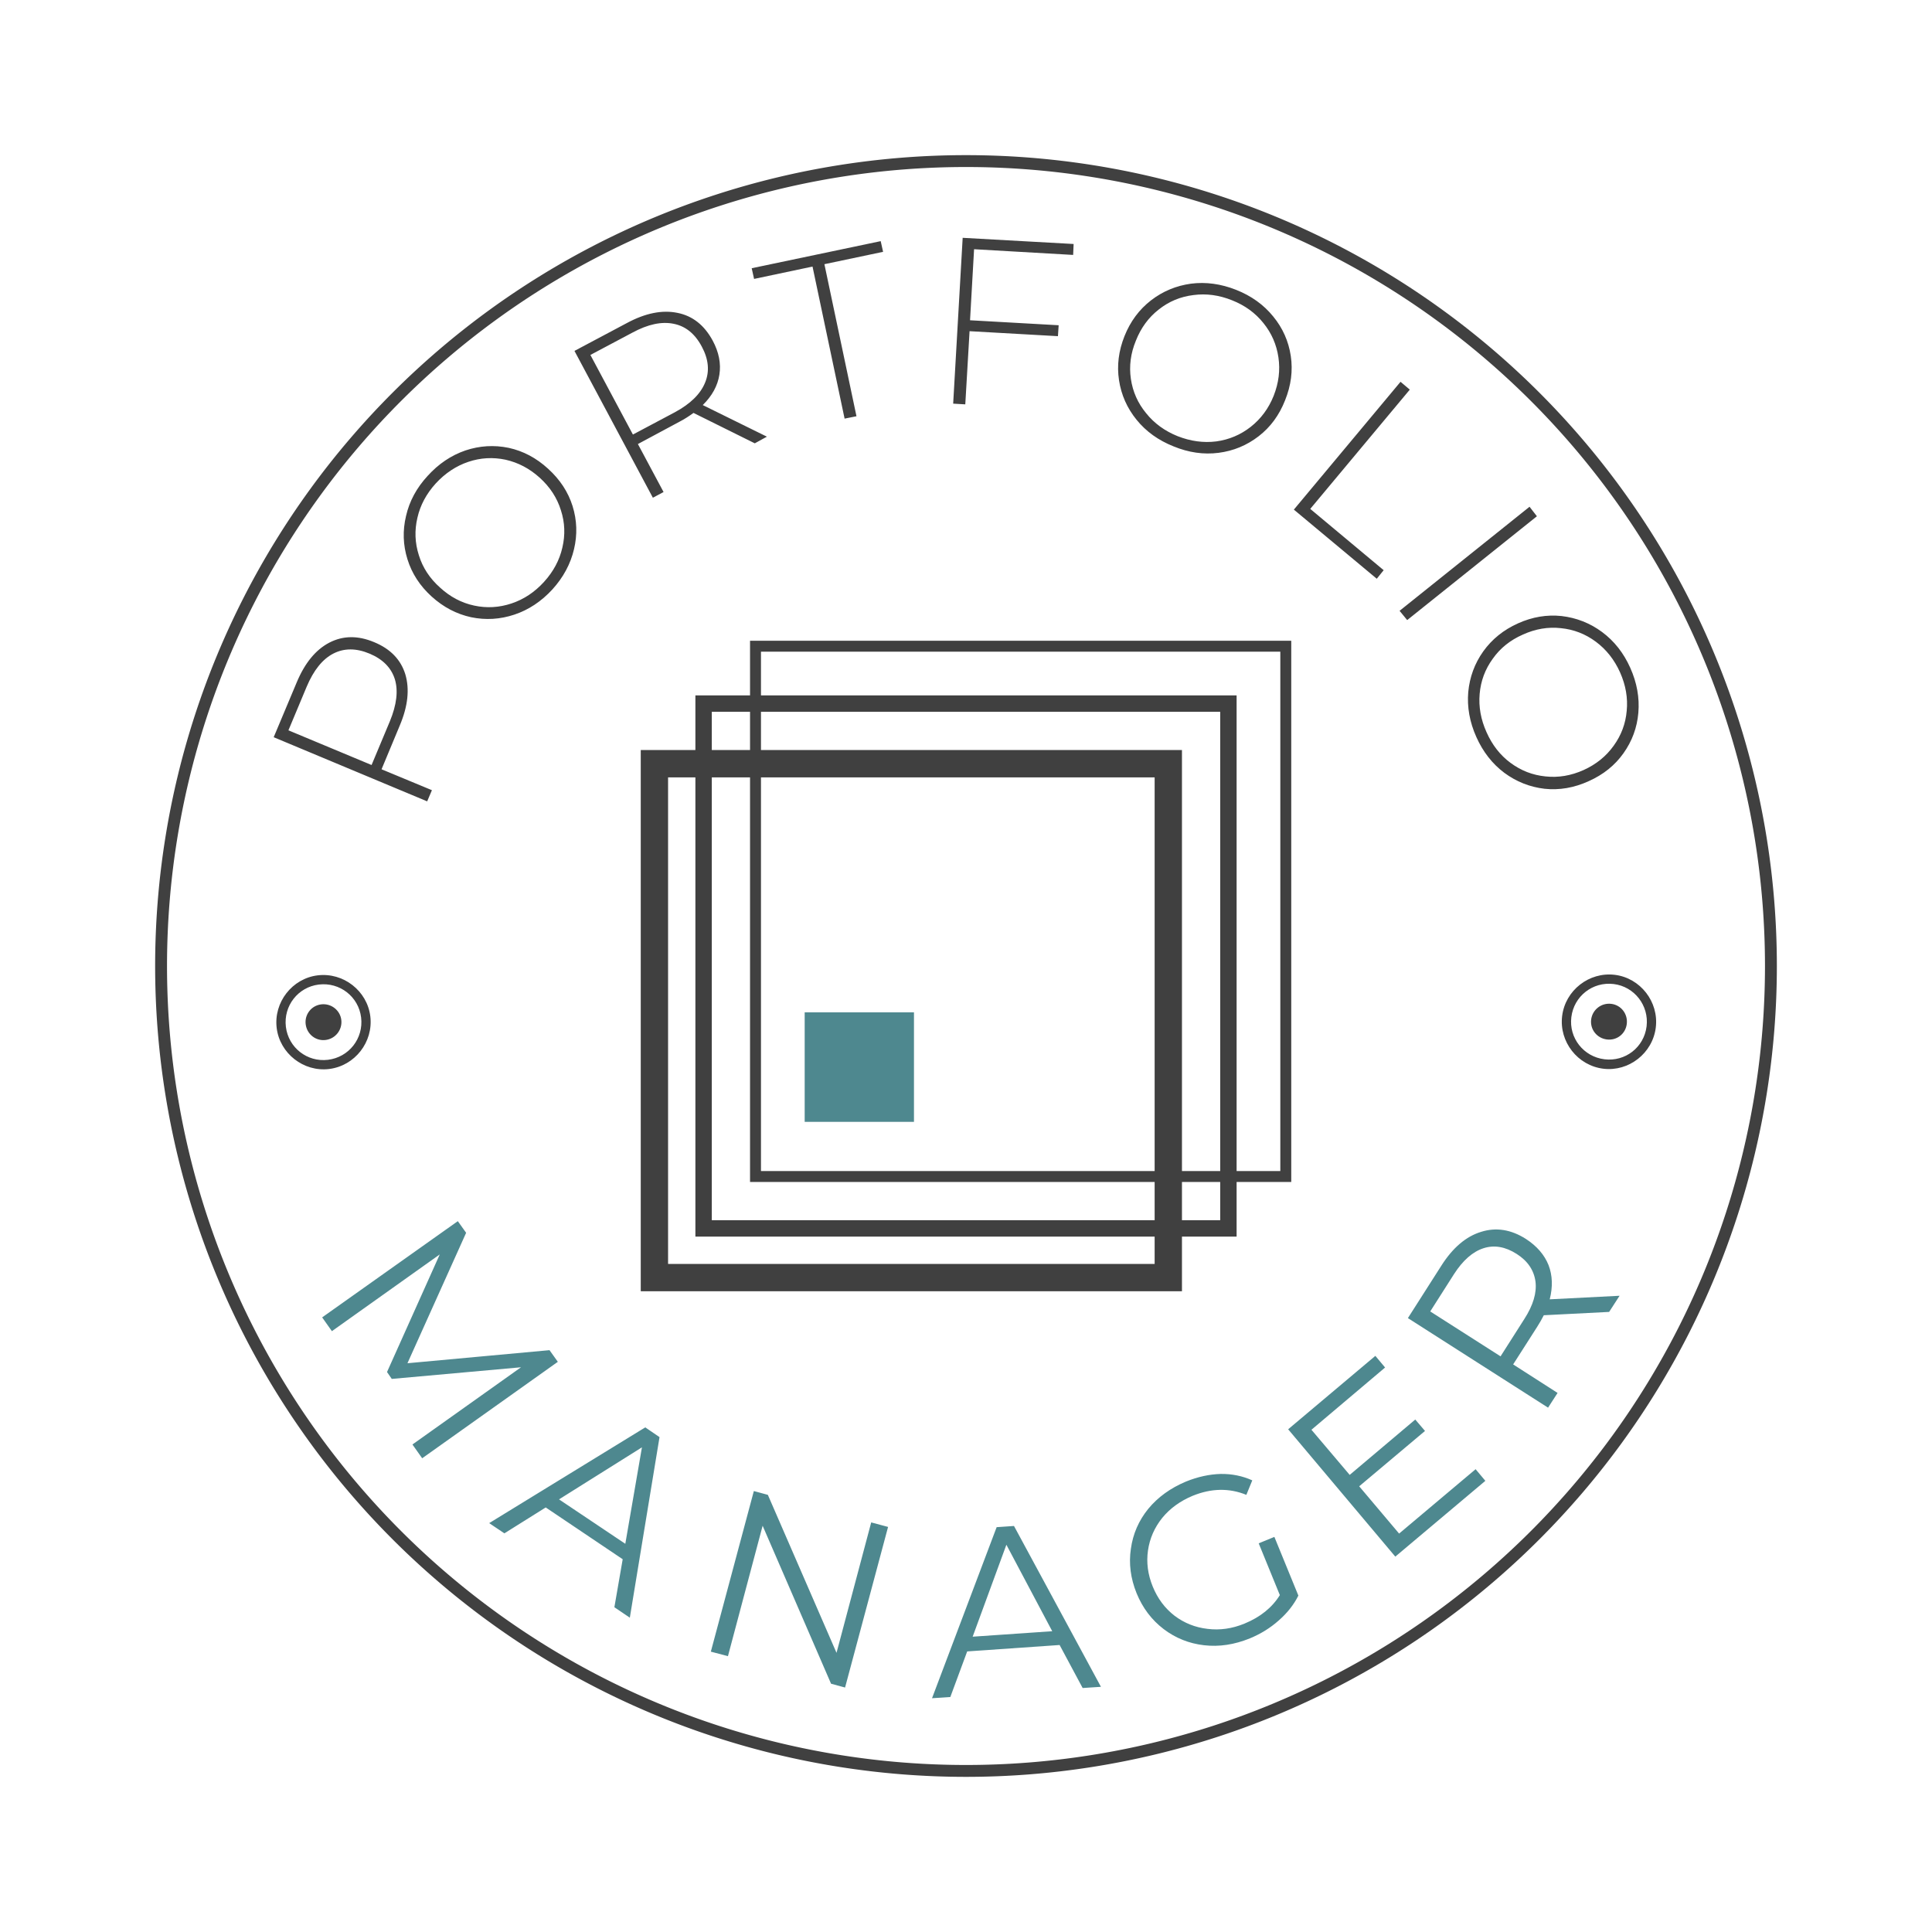 <svg xmlns="http://www.w3.org/2000/svg" version="1.1" xmlns:xlink="http://www.w3.org/1999/xlink" xmlns:svgjs="http://svgjs.dev/svgjs" viewBox="0 0 8.132 8.132"><g transform="matrix(1,0,0,1,2.697,2.697)"><rect width="8.132" height="8.132" x="-2.697" y="-2.697" fill="#ffffff"></rect><g><path d=" M -1.311 0.008 Q -1.224 -0.037 -1.122 0.006 Q -1.02 0.048 -0.991 0.141 Q -0.963 0.235 -1.014 0.356 L -1.091 0.541 L -0.879 0.629 L -0.899 0.676 L -1.545 0.406 L -1.448 0.175 Q -1.397 0.053 -1.311 0.008 Z M -1.035 0.162 Q -1.058 0.089 -1.142 0.054 Q -1.226 0.019 -1.294 0.054 Q -1.362 0.089 -1.406 0.193 L -1.483 0.377 L -1.133 0.523 L -1.056 0.339 Q -1.013 0.235 -1.035 0.162 Z M -0.532 -0.11 Q -0.622 -0.08 -0.714 -0.099 Q -0.806 -0.119 -0.88 -0.186 Q -0.954 -0.253 -0.982 -0.343 Q -1.01 -0.433 -0.988 -0.525 Q -0.967 -0.618 -0.897 -0.694 Q -0.828 -0.77 -0.738 -0.801 Q -0.648 -0.831 -0.556 -0.812 Q -0.464 -0.792 -0.39 -0.724 Q -0.315 -0.656 -0.287 -0.567 Q -0.259 -0.477 -0.281 -0.385 Q -0.303 -0.292 -0.372 -0.216 Q -0.442 -0.14 -0.532 -0.11 Z M -0.33 -0.392 Q -0.311 -0.472 -0.336 -0.549 Q -0.36 -0.627 -0.425 -0.686 Q -0.489 -0.744 -0.569 -0.762 Q -0.649 -0.779 -0.726 -0.753 Q -0.803 -0.727 -0.863 -0.662 Q -0.922 -0.597 -0.94 -0.518 Q -0.959 -0.438 -0.934 -0.36 Q -0.91 -0.282 -0.845 -0.224 Q -0.781 -0.165 -0.701 -0.148 Q -0.622 -0.131 -0.544 -0.157 Q -0.466 -0.183 -0.407 -0.248 Q -0.348 -0.313 -0.33 -0.392 Z M 0.48 -0.831 L 0.222 -0.959 Q 0.192 -0.937 0.165 -0.923 L -0.012 -0.828 L 0.096 -0.626 L 0.051 -0.602 L -0.279 -1.22 L -0.057 -1.338 Q 0.059 -1.4 0.155 -1.38 Q 0.25 -1.361 0.303 -1.263 Q 0.342 -1.19 0.331 -1.12 Q 0.32 -1.05 0.261 -0.992 L 0.531 -0.859 L 0.48 -0.831 Z M 0.144 -0.962 Q 0.242 -1.015 0.271 -1.087 Q 0.3 -1.158 0.257 -1.238 Q 0.214 -1.319 0.139 -1.334 Q 0.063 -1.35 -0.035 -1.297 L -0.212 -1.203 L -0.033 -0.868 L 0.144 -0.962 Z M 0.723 -1.575 L 0.477 -1.523 L 0.467 -1.568 L 1.01 -1.682 L 1.02 -1.637 L 0.773 -1.585 L 0.908 -0.945 L 0.858 -0.935 L 0.723 -1.575 Z M 1.403 -1.648 L 1.386 -1.349 L 1.759 -1.328 L 1.756 -1.282 L 1.384 -1.303 L 1.366 -0.995 L 1.315 -0.998 L 1.355 -1.696 L 1.822 -1.67 L 1.82 -1.624 L 1.403 -1.648 Z M 2.087 -0.93 Q 2.027 -1.004 2.013 -1.097 Q 1.999 -1.189 2.036 -1.282 Q 2.073 -1.375 2.148 -1.433 Q 2.222 -1.49 2.316 -1.503 Q 2.41 -1.515 2.506 -1.477 Q 2.602 -1.439 2.662 -1.365 Q 2.722 -1.292 2.736 -1.199 Q 2.75 -1.106 2.712 -1.012 Q 2.675 -0.918 2.601 -0.861 Q 2.526 -0.803 2.432 -0.791 Q 2.338 -0.779 2.243 -0.818 Q 2.147 -0.856 2.087 -0.93 Z M 2.422 -0.839 Q 2.503 -0.85 2.567 -0.9 Q 2.632 -0.951 2.664 -1.031 Q 2.696 -1.112 2.684 -1.193 Q 2.672 -1.274 2.621 -1.337 Q 2.57 -1.401 2.489 -1.433 Q 2.407 -1.466 2.326 -1.455 Q 2.244 -1.445 2.18 -1.394 Q 2.116 -1.344 2.084 -1.263 Q 2.051 -1.183 2.063 -1.102 Q 2.075 -1.021 2.127 -0.958 Q 2.178 -0.894 2.26 -0.861 Q 2.342 -0.829 2.422 -0.839 Z M 3.198 -1.09 L 3.237 -1.057 L 2.818 -0.555 L 3.127 -0.297 L 3.098 -0.261 L 2.749 -0.552 L 3.198 -1.09 Z M 3.741 -0.564 L 3.772 -0.524 L 3.226 -0.087 L 3.194 -0.126 L 3.741 -0.564 Z M 3.483 0.216 Q 3.492 0.121 3.546 0.045 Q 3.601 -0.032 3.692 -0.073 Q 3.783 -0.114 3.876 -0.104 Q 3.97 -0.093 4.046 -0.037 Q 4.123 0.02 4.165 0.114 Q 4.207 0.208 4.199 0.303 Q 4.191 0.397 4.136 0.474 Q 4.082 0.55 3.99 0.591 Q 3.898 0.633 3.804 0.623 Q 3.711 0.612 3.635 0.556 Q 3.559 0.499 3.517 0.405 Q 3.475 0.311 3.483 0.216 Z M 3.661 0.514 Q 3.727 0.563 3.808 0.571 Q 3.889 0.58 3.969 0.544 Q 4.048 0.508 4.095 0.442 Q 4.143 0.376 4.15 0.295 Q 4.158 0.214 4.122 0.133 Q 4.086 0.053 4.02 0.004 Q 3.954 -0.045 3.873 -0.053 Q 3.792 -0.062 3.713 -0.026 Q 3.633 0.009 3.586 0.076 Q 3.538 0.142 3.531 0.224 Q 3.524 0.305 3.56 0.385 Q 3.596 0.466 3.661 0.514 Z" fill="#404040" fill-rule="nonzero"></path></g><g><path d=" M -0.349 3.035 L -0.92 3.441 L -0.961 3.383 L -0.504 3.058 L -1.048 3.107 L -1.068 3.078 L -0.846 2.583 L -1.3 2.906 L -1.341 2.848 L -0.77 2.443 L -0.735 2.492 L -0.982 3.041 L -0.384 2.986 L -0.349 3.035 Z M -0.076 3.866 L -0.4 3.648 L -0.574 3.757 L -0.638 3.714 L 0.019 3.311 L 0.079 3.352 L -0.046 4.112 L -0.111 4.068 L -0.076 3.866 Z M -0.065 3.801 L 0.005 3.395 L -0.344 3.614 L -0.065 3.801 Z M 1.041 3.73 L 0.86 4.406 L 0.801 4.39 L 0.513 3.725 L 0.367 4.274 L 0.295 4.255 L 0.476 3.579 L 0.535 3.595 L 0.824 4.26 L 0.97 3.711 L 1.041 3.73 Z M 1.763 4.227 L 1.374 4.254 L 1.303 4.446 L 1.226 4.451 L 1.498 3.731 L 1.571 3.726 L 1.937 4.403 L 1.86 4.408 L 1.763 4.227 Z M 1.732 4.169 L 1.539 3.805 L 1.397 4.192 L 1.732 4.169 Z M 2.601 3.799 L 2.667 3.772 L 2.768 4.019 Q 2.739 4.077 2.685 4.124 Q 2.632 4.171 2.564 4.199 Q 2.466 4.239 2.371 4.228 Q 2.276 4.217 2.201 4.16 Q 2.125 4.102 2.087 4.009 Q 2.049 3.915 2.063 3.822 Q 2.076 3.728 2.136 3.654 Q 2.197 3.58 2.295 3.539 Q 2.369 3.509 2.441 3.507 Q 2.512 3.506 2.574 3.534 L 2.549 3.595 Q 2.441 3.551 2.323 3.599 Q 2.244 3.632 2.195 3.692 Q 2.146 3.753 2.135 3.829 Q 2.124 3.905 2.155 3.981 Q 2.186 4.057 2.247 4.104 Q 2.308 4.15 2.385 4.159 Q 2.463 4.169 2.541 4.137 Q 2.641 4.096 2.69 4.017 L 2.601 3.799 Z M 3.514 3.487 L 3.555 3.536 L 3.176 3.855 L 2.725 3.319 L 3.092 3.01 L 3.133 3.059 L 2.823 3.321 L 2.984 3.511 L 3.26 3.278 L 3.301 3.326 L 3.024 3.559 L 3.192 3.758 L 3.514 3.487 Z M 4.076 2.825 L 3.801 2.839 Q 3.789 2.863 3.773 2.888 L 3.672 3.046 L 3.859 3.166 L 3.819 3.228 L 3.229 2.851 L 3.37 2.63 Q 3.442 2.517 3.537 2.488 Q 3.632 2.458 3.726 2.518 Q 3.795 2.563 3.821 2.628 Q 3.846 2.693 3.826 2.772 L 4.12 2.757 L 4.076 2.825 Z M 3.766 2.697 Q 3.756 2.625 3.687 2.581 Q 3.615 2.535 3.547 2.557 Q 3.479 2.579 3.423 2.666 L 3.323 2.823 L 3.619 3.012 L 3.719 2.855 Q 3.775 2.768 3.766 2.697 Z" fill="#4e888f" fill-rule="nonzero"></path></g><g clip-path="url(&quot;#SvgjsClipPath1021&quot;)"><g clip-path="url(&quot;#SvgjsClipPath1008&quot;)"><path d=" M 2.163 0.575 L 0.115 0.575 L 0.115 2.623 L 2.163 2.623 Z M 0 0.46 L 0 2.738 L 2.278 2.738 L 2.278 0.46 Z" fill="#404040" transform="matrix(1,0,0,1,0,0)" fill-rule="evenodd"></path></g><g clip-path="url(&quot;#SvgjsClipPath1008&quot;)"><path d=" M 2.439 0.299 L 0.299 0.299 L 0.299 2.439 L 2.439 2.439 Z M 0.23 0.23 L 0.23 2.508 L 2.508 2.508 L 2.508 0.23 Z" fill="#404040" transform="matrix(1,0,0,1,0,0)" fill-rule="evenodd"></path></g><g clip-path="url(&quot;#SvgjsClipPath1008&quot;)"><path d=" M 2.692 0.046 L 0.506 0.046 L 0.506 2.232 L 2.692 2.232 Z M 0.46 0 L 0.46 2.278 L 2.738 2.278 L 2.738 0 Z" fill="#404040" transform="matrix(1,0,0,1,0,0)" fill-rule="evenodd"></path></g><g clip-path="url(&quot;#SvgjsClipPath1008&quot;)"><path d=" M 0.69 1.564 L 1.15 1.564 L 1.15 2.025 L 0.69 2.025 Z" fill="#4e888f" transform="matrix(1,0,0,1,0,0)" fill-rule="nonzero"></path></g></g><g><path d=" M -2.044 1.369 A 3.413 3.413 0 0 1 4.782 1.369 A 3.413 3.413 0 0 1 -2.044 1.369 Z M -1.994 1.369 A 3.363 3.363 0 0 0 4.732 1.369 A 3.363 3.363 0 0 0 -1.994 1.369 Z" fill="#404040" fill-rule="nonzero"></path></g><g transform="matrix(-0.121,-0.993,0.993,-0.121,-3.087,0.475)"><g clip-path="url(&quot;#SvgjsClipPath1022&quot;)"><path d=" M -1.333 1.8 C -1.225 1.8 -1.135 1.71 -1.135 1.601 C -1.135 1.493 -1.225 1.403 -1.334 1.403 C -1.442 1.403 -1.532 1.493 -1.532 1.601 C -1.532 1.71 -1.442 1.8 -1.333 1.8 Z M -1.333 1.761 C -1.422 1.761 -1.493 1.69 -1.493 1.601 C -1.493 1.513 -1.422 1.442 -1.334 1.442 C -1.245 1.442 -1.174 1.513 -1.174 1.601 C -1.174 1.69 -1.245 1.761 -1.333 1.761 Z M -1.333 1.677 C -1.292 1.677 -1.258 1.643 -1.258 1.601 C -1.258 1.559 -1.292 1.526 -1.333 1.526 C -1.375 1.526 -1.409 1.559 -1.409 1.601 C -1.409 1.643 -1.375 1.677 -1.333 1.677 Z" fill="#404040" transform="matrix(1,0,0,1,0,0)" fill-rule="nonzero"></path></g></g><g transform="matrix(0.121,-0.993,-0.993,-0.121,5.173,5.84)"><g clip-path="url(&quot;#SvgjsClipPath1023&quot;)"><path d=" M 4.071 1.8 C 4.18 1.8 4.27 1.71 4.27 1.601 C 4.27 1.493 4.18 1.403 4.071 1.403 C 3.962 1.403 3.872 1.493 3.872 1.601 C 3.872 1.71 3.962 1.8 4.071 1.8 Z M 4.071 1.761 C 3.983 1.761 3.912 1.69 3.912 1.601 C 3.912 1.513 3.982 1.442 4.071 1.442 C 4.159 1.442 4.231 1.513 4.231 1.601 C 4.231 1.69 4.16 1.761 4.071 1.761 Z M 4.071 1.677 C 4.113 1.677 4.147 1.643 4.147 1.601 C 4.147 1.559 4.113 1.526 4.071 1.526 C 4.029 1.526 3.996 1.559 3.996 1.601 C 3.996 1.643 4.029 1.677 4.071 1.677 Z" fill="#404040" transform="matrix(1,0,0,1,0,0)" fill-rule="nonzero"></path></g></g></g><defs><clipPath id="SvgjsClipPath1021"><path d=" M 0 0 h 2.738 v 2.738 h -2.738 Z"></path></clipPath><clipPath id="SvgjsClipPath1008"><path d=" M 0 0 L 2.738 0 L 2.738 2.738 L 0 2.738 Z"></path></clipPath><clipPath id="SvgjsClipPath1022"><path d=" M -1.64 1.287 h 0.613 v 0.635 h -0.613 Z"></path></clipPath><clipPath id="SvgjsClipPath1023"><path d=" M 3.765 1.287 h 0.613 v 0.635 h -0.613 Z"></path></clipPath></defs></svg>